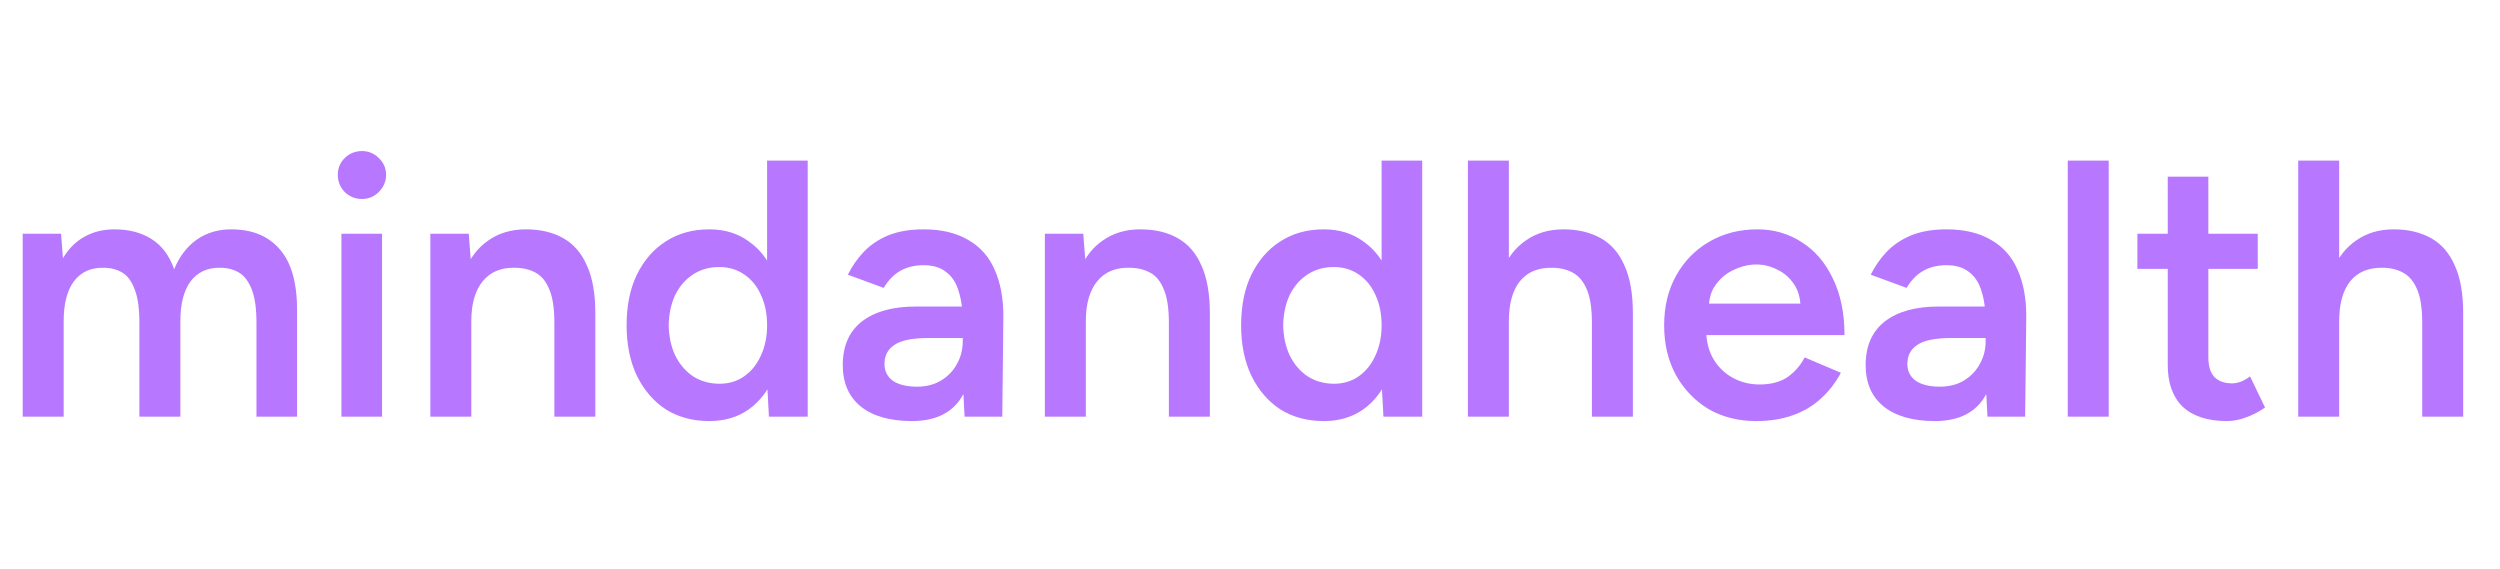 <svg width="123" height="28" viewBox="0 0 123 28" fill="none" xmlns="http://www.w3.org/2000/svg">
<path d="M1.116 20.5V11.5H3.006L3.096 12.706C3.372 12.238 3.726 11.884 4.158 11.644C4.59 11.404 5.082 11.284 5.634 11.284C6.354 11.284 6.966 11.446 7.47 11.77C7.974 12.094 8.34 12.586 8.568 13.246C8.832 12.61 9.204 12.124 9.684 11.788C10.164 11.452 10.728 11.284 11.376 11.284C12.42 11.284 13.224 11.62 13.788 12.292C14.352 12.952 14.628 13.972 14.616 15.352V20.5H12.618V15.892C12.618 15.172 12.54 14.62 12.384 14.236C12.228 13.84 12.018 13.564 11.754 13.408C11.49 13.252 11.184 13.174 10.836 13.174C10.212 13.162 9.726 13.384 9.378 13.84C9.042 14.296 8.874 14.95 8.874 15.802V20.5H6.858V15.892C6.858 15.172 6.78 14.62 6.624 14.236C6.48 13.84 6.276 13.564 6.012 13.408C5.748 13.252 5.442 13.174 5.094 13.174C4.47 13.162 3.984 13.384 3.636 13.84C3.3 14.296 3.132 14.95 3.132 15.802V20.5H1.116ZM16.799 20.5V11.5H18.797V20.5H16.799ZM17.807 9.79C17.483 9.79 17.201 9.676 16.961 9.448C16.733 9.208 16.619 8.926 16.619 8.602C16.619 8.278 16.733 8.002 16.961 7.774C17.201 7.546 17.483 7.432 17.807 7.432C18.131 7.432 18.407 7.546 18.635 7.774C18.875 8.002 18.995 8.278 18.995 8.602C18.995 8.926 18.875 9.208 18.635 9.448C18.407 9.676 18.131 9.79 17.807 9.79ZM21.173 20.5V11.5H23.063L23.189 13.156V20.5H21.173ZM27.275 20.5V15.892H29.291V20.5H27.275ZM27.275 15.892C27.275 15.172 27.191 14.62 27.023 14.236C26.867 13.84 26.639 13.564 26.339 13.408C26.051 13.252 25.709 13.174 25.313 13.174C24.641 13.162 24.119 13.384 23.747 13.84C23.375 14.296 23.189 14.95 23.189 15.802H22.433C22.433 14.854 22.571 14.044 22.847 13.372C23.123 12.688 23.519 12.172 24.035 11.824C24.551 11.464 25.163 11.284 25.871 11.284C26.591 11.284 27.203 11.428 27.707 11.716C28.223 12.004 28.613 12.454 28.877 13.066C29.153 13.666 29.291 14.452 29.291 15.424V15.892H27.275ZM37.831 20.5L37.741 18.826V7.9H39.739V20.5H37.831ZM34.897 20.716C34.081 20.716 33.367 20.524 32.755 20.14C32.155 19.744 31.681 19.192 31.333 18.484C30.997 17.776 30.829 16.948 30.829 16C30.829 15.04 30.997 14.212 31.333 13.516C31.681 12.808 32.155 12.262 32.755 11.878C33.367 11.482 34.081 11.284 34.897 11.284C35.653 11.284 36.301 11.482 36.841 11.878C37.393 12.262 37.813 12.808 38.101 13.516C38.389 14.212 38.533 15.04 38.533 16C38.533 16.948 38.389 17.776 38.101 18.484C37.813 19.192 37.393 19.744 36.841 20.14C36.301 20.524 35.653 20.716 34.897 20.716ZM35.401 18.88C35.857 18.88 36.259 18.76 36.607 18.52C36.967 18.268 37.243 17.926 37.435 17.494C37.639 17.062 37.741 16.564 37.741 16C37.741 15.436 37.639 14.938 37.435 14.506C37.243 14.074 36.967 13.738 36.607 13.498C36.259 13.258 35.851 13.138 35.383 13.138C34.903 13.138 34.477 13.258 34.105 13.498C33.733 13.738 33.439 14.074 33.223 14.506C33.019 14.938 32.911 15.436 32.899 16C32.911 16.564 33.019 17.062 33.223 17.494C33.439 17.926 33.733 18.268 34.105 18.52C34.489 18.76 34.921 18.88 35.401 18.88ZM47.458 20.5L47.368 18.808V15.874C47.368 15.262 47.302 14.752 47.17 14.344C47.05 13.924 46.846 13.606 46.558 13.39C46.282 13.162 45.91 13.048 45.442 13.048C45.01 13.048 44.632 13.138 44.308 13.318C43.984 13.498 43.708 13.78 43.48 14.164L41.716 13.516C41.908 13.12 42.16 12.754 42.472 12.418C42.796 12.07 43.198 11.794 43.678 11.59C44.17 11.386 44.758 11.284 45.442 11.284C46.318 11.284 47.05 11.458 47.638 11.806C48.226 12.142 48.658 12.628 48.934 13.264C49.222 13.9 49.366 14.668 49.366 15.568L49.312 20.5H47.458ZM44.866 20.716C43.786 20.716 42.946 20.476 42.346 19.996C41.758 19.516 41.464 18.838 41.464 17.962C41.464 17.026 41.776 16.312 42.4 15.82C43.036 15.328 43.918 15.082 45.046 15.082H47.458V16.63H45.694C44.89 16.63 44.326 16.744 44.002 16.972C43.678 17.188 43.516 17.5 43.516 17.908C43.516 18.256 43.654 18.532 43.93 18.736C44.218 18.928 44.614 19.024 45.118 19.024C45.574 19.024 45.97 18.922 46.306 18.718C46.642 18.514 46.9 18.244 47.08 17.908C47.272 17.572 47.368 17.194 47.368 16.774H47.962C47.962 17.998 47.716 18.964 47.224 19.672C46.732 20.368 45.946 20.716 44.866 20.716ZM51.407 20.5V11.5H53.297L53.423 13.156V20.5H51.407ZM57.509 20.5V15.892H59.525V20.5H57.509ZM57.509 15.892C57.509 15.172 57.425 14.62 57.257 14.236C57.101 13.84 56.873 13.564 56.573 13.408C56.285 13.252 55.943 13.174 55.547 13.174C54.875 13.162 54.353 13.384 53.981 13.84C53.609 14.296 53.423 14.95 53.423 15.802H52.667C52.667 14.854 52.805 14.044 53.081 13.372C53.357 12.688 53.753 12.172 54.269 11.824C54.785 11.464 55.397 11.284 56.105 11.284C56.825 11.284 57.437 11.428 57.941 11.716C58.457 12.004 58.847 12.454 59.111 13.066C59.387 13.666 59.525 14.452 59.525 15.424V15.892H57.509ZM68.065 20.5L67.975 18.826V7.9H69.973V20.5H68.065ZM65.131 20.716C64.315 20.716 63.601 20.524 62.989 20.14C62.389 19.744 61.915 19.192 61.567 18.484C61.231 17.776 61.063 16.948 61.063 16C61.063 15.04 61.231 14.212 61.567 13.516C61.915 12.808 62.389 12.262 62.989 11.878C63.601 11.482 64.315 11.284 65.131 11.284C65.887 11.284 66.535 11.482 67.075 11.878C67.627 12.262 68.047 12.808 68.335 13.516C68.623 14.212 68.767 15.04 68.767 16C68.767 16.948 68.623 17.776 68.335 18.484C68.047 19.192 67.627 19.744 67.075 20.14C66.535 20.524 65.887 20.716 65.131 20.716ZM65.635 18.88C66.091 18.88 66.493 18.76 66.841 18.52C67.201 18.268 67.477 17.926 67.669 17.494C67.873 17.062 67.975 16.564 67.975 16C67.975 15.436 67.873 14.938 67.669 14.506C67.477 14.074 67.201 13.738 66.841 13.498C66.493 13.258 66.085 13.138 65.617 13.138C65.137 13.138 64.711 13.258 64.339 13.498C63.967 13.738 63.673 14.074 63.457 14.506C63.253 14.938 63.145 15.436 63.133 16C63.145 16.564 63.253 17.062 63.457 17.494C63.673 17.926 63.967 18.268 64.339 18.52C64.723 18.76 65.155 18.88 65.635 18.88ZM72.22 20.5V7.9H74.236V20.5H72.22ZM78.322 20.5V15.892H80.338V20.5H78.322ZM78.322 15.892C78.322 15.172 78.238 14.62 78.07 14.236C77.902 13.84 77.668 13.564 77.368 13.408C77.08 13.252 76.744 13.174 76.36 13.174C75.676 13.162 75.148 13.384 74.776 13.84C74.416 14.296 74.236 14.95 74.236 15.802H73.462C73.462 14.854 73.6 14.044 73.876 13.372C74.164 12.688 74.566 12.172 75.082 11.824C75.598 11.464 76.21 11.284 76.918 11.284C77.626 11.284 78.238 11.428 78.754 11.716C79.27 12.004 79.66 12.454 79.924 13.066C80.2 13.666 80.338 14.452 80.338 15.424V15.892H78.322ZM86.394 20.716C85.518 20.716 84.738 20.518 84.054 20.122C83.382 19.714 82.848 19.156 82.452 18.448C82.068 17.74 81.876 16.924 81.876 16C81.876 15.076 82.074 14.26 82.47 13.552C82.866 12.844 83.406 12.292 84.09 11.896C84.786 11.488 85.578 11.284 86.466 11.284C87.27 11.284 87.996 11.494 88.644 11.914C89.292 12.322 89.802 12.916 90.174 13.696C90.558 14.476 90.75 15.406 90.75 16.486H83.676L83.946 16.234C83.946 16.786 84.066 17.266 84.306 17.674C84.546 18.07 84.864 18.376 85.26 18.592C85.656 18.808 86.094 18.916 86.574 18.916C87.126 18.916 87.582 18.796 87.942 18.556C88.302 18.304 88.584 17.98 88.788 17.584L90.57 18.34C90.318 18.82 89.994 19.24 89.598 19.6C89.214 19.96 88.752 20.236 88.212 20.428C87.684 20.62 87.078 20.716 86.394 20.716ZM84.072 15.19L83.784 14.938H88.86L88.59 15.19C88.59 14.698 88.482 14.296 88.266 13.984C88.05 13.66 87.774 13.42 87.438 13.264C87.114 13.096 86.772 13.012 86.412 13.012C86.052 13.012 85.692 13.096 85.332 13.264C84.972 13.42 84.672 13.66 84.432 13.984C84.192 14.296 84.072 14.698 84.072 15.19ZM97.784 20.5L97.694 18.808V15.874C97.694 15.262 97.628 14.752 97.496 14.344C97.376 13.924 97.172 13.606 96.884 13.39C96.608 13.162 96.236 13.048 95.768 13.048C95.336 13.048 94.958 13.138 94.634 13.318C94.31 13.498 94.034 13.78 93.806 14.164L92.042 13.516C92.234 13.12 92.486 12.754 92.798 12.418C93.122 12.07 93.524 11.794 94.004 11.59C94.496 11.386 95.084 11.284 95.768 11.284C96.644 11.284 97.376 11.458 97.964 11.806C98.552 12.142 98.984 12.628 99.26 13.264C99.548 13.9 99.692 14.668 99.692 15.568L99.638 20.5H97.784ZM95.192 20.716C94.112 20.716 93.272 20.476 92.672 19.996C92.084 19.516 91.79 18.838 91.79 17.962C91.79 17.026 92.102 16.312 92.726 15.82C93.362 15.328 94.244 15.082 95.372 15.082H97.784V16.63H96.02C95.216 16.63 94.652 16.744 94.328 16.972C94.004 17.188 93.842 17.5 93.842 17.908C93.842 18.256 93.98 18.532 94.256 18.736C94.544 18.928 94.94 19.024 95.444 19.024C95.9 19.024 96.296 18.922 96.632 18.718C96.968 18.514 97.226 18.244 97.406 17.908C97.598 17.572 97.694 17.194 97.694 16.774H98.288C98.288 17.998 98.042 18.964 97.55 19.672C97.058 20.368 96.272 20.716 95.192 20.716ZM101.733 20.5V7.9H103.749V20.5H101.733ZM109.569 20.716C108.621 20.716 107.895 20.482 107.391 20.014C106.899 19.534 106.653 18.85 106.653 17.962V8.692H108.651V17.584C108.651 18.004 108.747 18.322 108.939 18.538C109.143 18.754 109.437 18.862 109.821 18.862C109.941 18.862 110.073 18.838 110.217 18.79C110.361 18.742 110.523 18.652 110.703 18.52L111.441 20.05C111.129 20.266 110.817 20.428 110.505 20.536C110.193 20.656 109.881 20.716 109.569 20.716ZM105.159 13.228V11.5H111.081V13.228H105.159ZM113.072 20.5V7.9H115.088V20.5H113.072ZM119.174 20.5V15.892H121.189V20.5H119.174ZM119.174 15.892C119.174 15.172 119.09 14.62 118.922 14.236C118.754 13.84 118.52 13.564 118.22 13.408C117.932 13.252 117.596 13.174 117.212 13.174C116.528 13.162 116 13.384 115.628 13.84C115.268 14.296 115.088 14.95 115.088 15.802H114.313C114.313 14.854 114.451 14.044 114.728 13.372C115.016 12.688 115.418 12.172 115.934 11.824C116.45 11.464 117.062 11.284 117.77 11.284C118.478 11.284 119.09 11.428 119.606 11.716C120.122 12.004 120.512 12.454 120.776 13.066C121.052 13.666 121.189 14.452 121.189 15.424V15.892H119.174Z" fill="#B877FF"/>
</svg>

